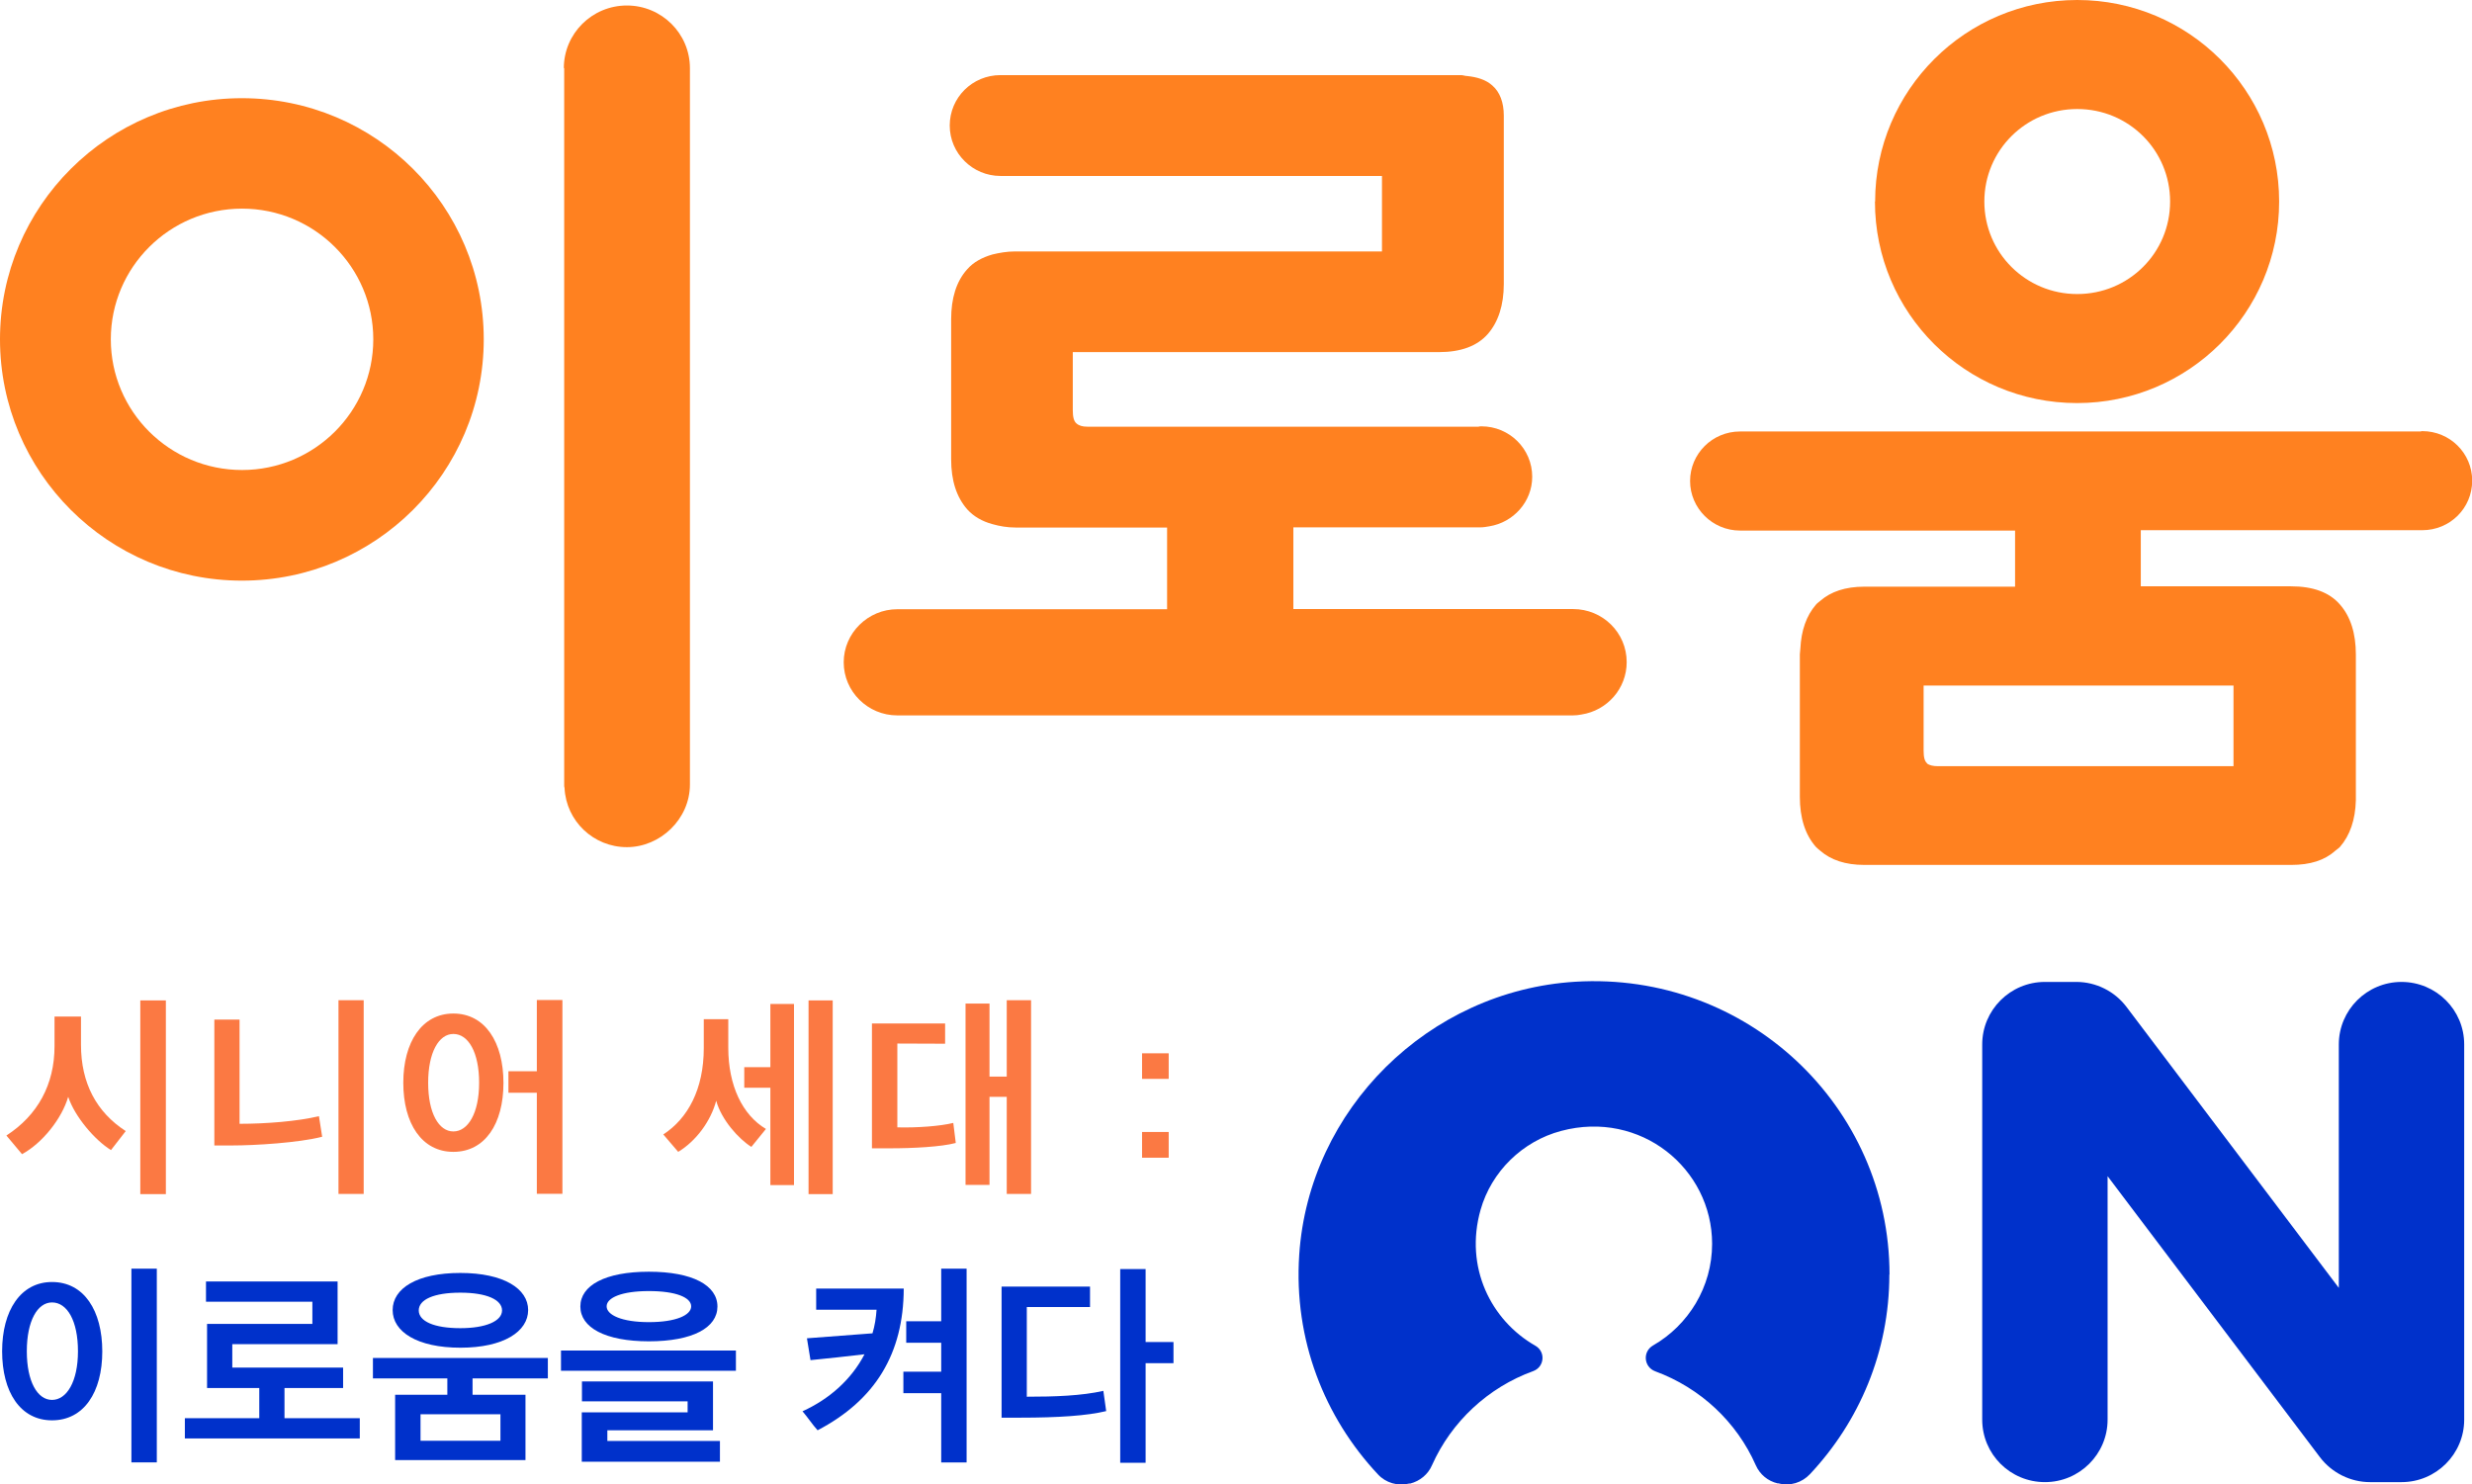 <?xml version="1.0" encoding="UTF-8"?>
<svg id="_레이어_2" data-name="레이어 2" xmlns="http://www.w3.org/2000/svg" viewBox="0 0 139.2 83.6">
  <defs>
    <style>
      .cls-1 {
        fill: #ff8120;
      }

      .cls-1, .cls-2, .cls-3 {
        stroke-width: 0px;
      }

      .cls-2 {
        fill: #0031cb;
      }

      .cls-3 {
        fill: #fb7943;
      }
    </style>
  </defs>
  <g id="_레이어_1-2" data-name="레이어 1">
    <g>
      <g>
        <path class="cls-1" d="m31.77,3.83v40.41s0,.09.02.14c.09,1.86,1.63,3.33,3.51,3.33s3.55-1.58,3.55-3.53V3.84c0-1.95-1.59-3.53-3.55-3.53s-3.55,1.58-3.55,3.53"/>
        <path class="cls-1" d="m56.36,4.23h-.02c-1.59,0-2.86,1.27-2.86,2.84s1.29,2.84,2.86,2.84h21.48v4.25h-20.65c-.48,0-.9.08-1.28.17-.59.17-1.07.43-1.43.84-.61.68-.9,1.63-.9,2.81v7.89c0,1.19.3,2.12.9,2.81.36.4.84.68,1.43.84.39.11.82.19,1.32.19h8.51v4.6h-15.19c-1.66,0-3.02,1.35-3.02,2.99s1.35,2.99,3.02,2.99h38.04c.19,0,.33-.02.48-.05,1.45-.22,2.55-1.46,2.55-2.95,0-1.66-1.35-2.99-3.02-2.99h-15.75v-4.6h10.51c.19,0,.36-.03.53-.06,1.35-.22,2.41-1.38,2.41-2.79,0-1.57-1.28-2.84-2.86-2.84-.06,0-.11,0-.17.02h-22.02c-.28,0-.48-.06-.62-.19-.14-.12-.2-.36-.2-.74v-3.27h20.62c1.23,0,2.15-.34,2.75-1.02.59-.68.9-1.63.9-2.81V6.51c0-.74-.22-1.32-.64-1.69-.36-.33-.86-.48-1.43-.54-.12,0-.22-.05-.34-.05h-25.91Z"/>
        <path class="cls-1" d="m136.33,24.3h-38.35c-1.56,0-2.81,1.26-2.81,2.79s1.26,2.79,2.81,2.79h15.49v3.16h-8.49c-1.07,0-1.88.28-2.47.79-.09.08-.19.14-.26.23-.53.62-.82,1.44-.87,2.46,0,.11-.03.23-.03.34v8.01c0,1.19.3,2.14.9,2.82.08.09.17.15.26.23.59.51,1.4.79,2.47.79h24.04c1.07,0,1.88-.26,2.47-.79.09-.08.2-.14.28-.23.56-.65.86-1.52.89-2.62v-8.21c0-1.19-.3-2.14-.9-2.82-.59-.68-1.51-1.02-2.75-1.02h-8.46v-3.16h15.85c1.56,0,2.81-1.24,2.81-2.79s-1.26-2.79-2.81-2.79h-.06m-27.82,18.71c-.14-.11-.2-.34-.2-.71v-3.67h17.45v4.54h-16.64c-.28,0-.48-.05-.62-.15"/>
        <path class="cls-1" d="m0,19.11c0,7.5,6.1,13.59,13.62,13.59s13.62-6.08,13.62-13.59-6.1-13.58-13.62-13.58S0,11.61,0,19.11Zm6.24,0c0-4.06,3.31-7.36,7.39-7.36s7.39,3.3,7.39,7.36-3.31,7.36-7.39,7.36-7.39-3.3-7.39-7.36Z"/>
        <path class="cls-1" d="m105.58,11.35c0,6.28,5.1,11.35,11.38,11.35s11.38-5.08,11.38-11.35S123.25,0,116.97,0s-11.38,5.08-11.38,11.35Zm6.16,0c0-2.88,2.33-5.21,5.23-5.21s5.23,2.32,5.23,5.21-2.33,5.21-5.23,5.21-5.23-2.33-5.23-5.21Z"/>
      </g>
      <g>
        <path class="cls-3" d="m6.25,64.77c-.9-.55-2.04-1.88-2.41-3-.36,1.24-1.47,2.62-2.6,3.23l-.88-1.05c1.76-1.14,2.71-2.87,2.71-5.03v-1.67h1.49v1.59c0,2.16.87,3.79,2.52,4.86l-.83,1.07Zm1.65,2.48v-10.91h1.44v10.91h-1.44Z"/>
        <path class="cls-3" d="m18.14,64.02c-1.32.34-3.78.49-5.07.49h-1v-7.09h1.42v5.87c1.49,0,3.27-.14,4.47-.43l.18,1.15Zm2.34,3.22h-1.42v-10.91h1.42v10.91Z"/>
        <path class="cls-3" d="m25.53,57.08c1.78,0,2.82,1.61,2.82,3.91s-1.04,3.88-2.82,3.88-2.82-1.6-2.82-3.89,1.05-3.9,2.82-3.9Zm0,1.15c-.82,0-1.42,1.04-1.42,2.75s.6,2.74,1.42,2.74,1.45-1.02,1.45-2.74-.61-2.75-1.45-2.75Zm4.7,9.01v-5.7h-1.6v-1.21h1.6v-4.01h1.44v10.91h-1.44Z"/>
        <path class="cls-3" d="m42.31,64.59c-.71-.44-1.69-1.53-1.98-2.6-.3,1.14-1.13,2.27-2.14,2.88l-.84-.98c1.38-.9,2.28-2.54,2.28-4.87v-1.62h1.38v1.61c0,2.12.79,3.78,2.12,4.57l-.82,1.01Zm1.07,2.15v-5.48h-1.47v-1.16h1.47v-3.56h1.33v10.2h-1.33Zm2.15.51v-10.91h1.36v10.91h-1.36Z"/>
        <path class="cls-3" d="m50.53,63.49c1.12.03,2.43-.07,3.15-.25l.14,1.13c-.82.22-2.42.3-3.68.3h-1.04v-7.03h4.12v1.14c-.9,0-1.78-.01-2.69-.01v4.73Zm6.16,3.75v-5.47h-.97v4.96h-1.35v-10.21h1.35v4.11h.97v-4.3h1.37v10.91h-1.37Z"/>
        <path class="cls-3" d="m64.31,59.32h1.5v1.44h-1.5v-1.44Zm0,4.43h1.5v1.45h-1.5v-1.45Z"/>
      </g>
      <g>
        <path class="cls-2" d="m106.4,71.78c0-9.48-8.03-17.08-17.7-16.49-8.26.51-15,7.18-15.54,15.38-.32,4.79,1.43,9.16,4.43,12.36.44.48,1.12.68,1.76.52h.06c.55-.14,1.01-.52,1.23-1.04,1.09-2.44,3.15-4.37,5.69-5.29.64-.23.72-1.09.13-1.43-2.51-1.43-4-4.43-3.09-7.65.61-2.16,2.36-3.87,4.54-4.45,4.47-1.19,8.5,2.12,8.5,6.36,0,2.44-1.34,4.58-3.32,5.72-.61.35-.53,1.22.12,1.46,2.53.93,4.58,2.84,5.66,5.29.23.52.68.89,1.23,1.02h.05c.65.17,1.32-.04,1.77-.52,2.77-2.95,4.47-6.89,4.47-11.24"/>
        <path class="cls-2" d="m111.62,79.95v-21.13c0-1.94,1.58-3.52,3.53-3.52h1.77c1.1,0,2.15.52,2.82,1.4l11.96,15.83v-13.71c0-1.94,1.58-3.52,3.53-3.52s3.53,1.57,3.53,3.52v21.13c0,1.94-1.58,3.52-3.53,3.52h-1.77c-1.1,0-2.15-.52-2.82-1.4l-11.96-15.83v13.71c0,1.94-1.58,3.52-3.53,3.52s-3.53-1.57-3.53-3.52Z"/>
      </g>
      <g>
        <path class="cls-2" d="m2.93,72.2c1.8,0,2.83,1.61,2.83,3.91s-1.04,3.88-2.83,3.88-2.81-1.6-2.81-3.89,1.04-3.9,2.81-3.9Zm0,1.15c-.82,0-1.42,1.04-1.42,2.75s.6,2.74,1.42,2.74,1.46-1.02,1.46-2.74-.61-2.75-1.46-2.75Zm4.47,9.01v-10.91h1.43v10.91h-1.43Z"/>
        <path class="cls-2" d="m16.02,78.17v1.7h4.24v1.14h-9.85v-1.14h4.19v-1.7h-2.94v-3.61h5.93v-1.25h-5.99v-1.14h7.41v3.53h-5.93v1.32h6.24v1.15h-3.3Z"/>
        <path class="cls-2" d="m22.25,82.23v-3.68h2.94v-.92h-4.19v-1.15h9.85v1.15h-4.24v.92h2.98v3.68h-7.34Zm3.67-10.54c2.45,0,3.82.89,3.82,2.09s-1.37,2.12-3.81,2.12-3.82-.9-3.82-2.12,1.37-2.09,3.81-2.09Zm0,3.11c1.44,0,2.35-.4,2.35-1s-.86-1-2.35-1-2.34.39-2.34,1,.86,1,2.34,1Zm2.26,4.85h-4.5v1.49h4.5v-1.49Z"/>
        <path class="cls-2" d="m31.59,77.2v-1.14h9.85v1.14h-9.85Zm4.95-5.58c2.46,0,3.86.77,3.86,1.96s-1.39,1.96-3.86,1.96-3.86-.78-3.86-1.96,1.38-1.96,3.86-1.96Zm-3.78,10.7v-2.78h5.96v-.62h-5.95v-1.12h7.38v2.75h-5.95v.6h6.34v1.17h-7.78Zm3.78-7.86c1.52,0,2.38-.39,2.38-.89s-.86-.86-2.38-.86-2.38.37-2.38.86.86.89,2.38.89Z"/>
        <path class="cls-2" d="m50.89,72.57c-.01,3.66-1.6,6.28-4.85,7.98-.3-.33-.55-.72-.85-1.07,1.52-.69,2.76-1.8,3.49-3.21-1.01.12-2.03.23-3.04.33l-.2-1.23,3.69-.28c.13-.43.2-.88.23-1.33h-3.4v-1.19h4.92Zm2.11,4.68v-1.63h-1.97v-1.21h1.97v-2.96h1.43v10.91h-1.43v-3.9h-2.13v-1.21h2.13Z"/>
        <path class="cls-2" d="m57.83,78.66c1.55,0,3.07-.05,4.3-.33l.16,1.14c-1.06.26-2.7.37-4.83.37h-1.06v-7.38h4.98v1.15h-3.56v5.05Zm6.68-3.08h1.57v1.19h-1.57v5.61h-1.43v-10.91h1.43v4.12Z"/>
      </g>
    </g>
  </g>
</svg>